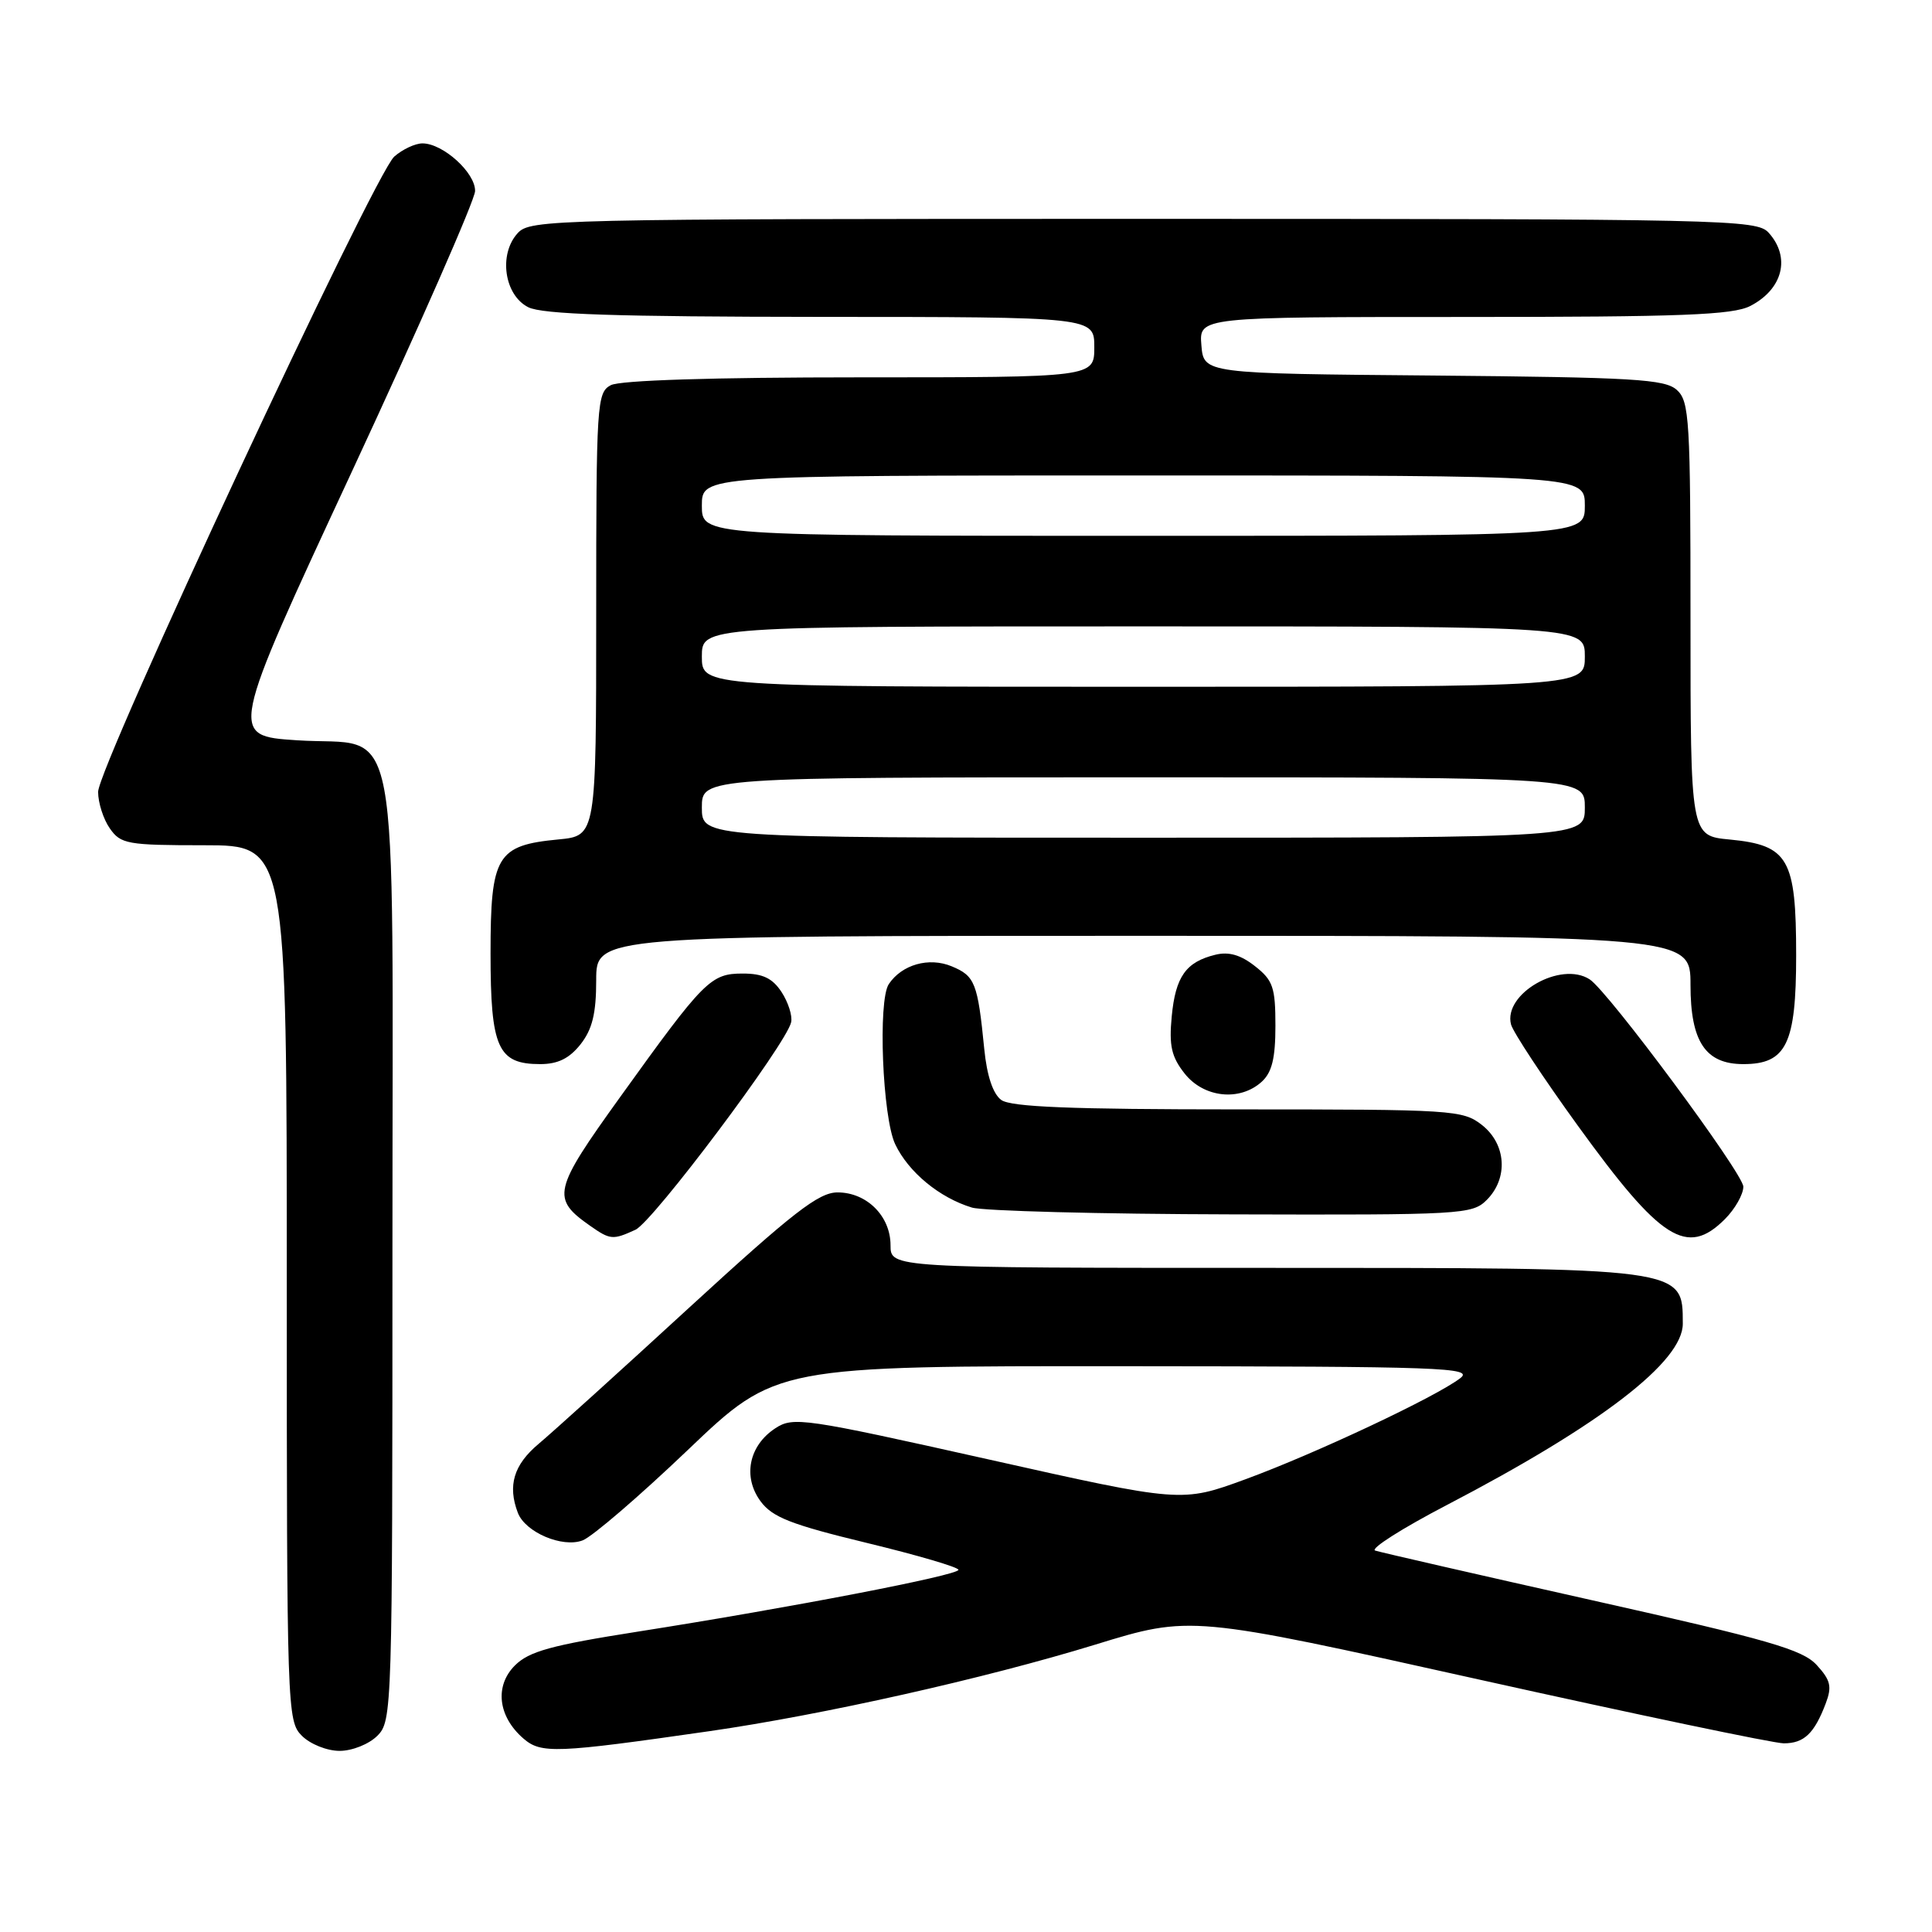 <?xml version="1.0" encoding="UTF-8" standalone="no"?>
<!DOCTYPE svg PUBLIC "-//W3C//DTD SVG 1.1//EN" "http://www.w3.org/Graphics/SVG/1.1/DTD/svg11.dtd" >
<svg xmlns="http://www.w3.org/2000/svg" xmlns:xlink="http://www.w3.org/1999/xlink" version="1.1" viewBox="0 0 256 256">
 <g >
 <path fill="currentColor"
d=" M 50.00 230.00 C 51.96 228.04 52.00 226.67 52.00 165.61 C 52.00 92.02 53.31 99.02 39.34 98.09 C 30.35 97.50 30.35 97.50 46.62 62.50 C 55.57 43.25 62.92 26.52 62.95 25.32 C 63.01 22.90 58.70 19.00 55.98 19.00 C 55.01 19.00 53.33 19.79 52.24 20.75 C 49.59 23.09 13.00 101.58 13.00 104.93 C 13.00 106.37 13.70 108.56 14.56 109.78 C 16.00 111.84 16.88 112.00 27.06 112.00 C 38.00 112.00 38.00 112.00 38.00 170.00 C 38.00 226.67 38.05 228.05 40.00 230.00 C 41.11 231.11 43.33 232.00 45.00 232.00 C 46.67 232.00 48.89 231.11 50.00 230.00 Z  M 94.00 229.39 C 109.00 227.23 130.47 222.42 145.13 217.92 C 157.76 214.04 157.76 214.04 195.86 222.52 C 216.82 227.18 235.04 231.00 236.36 231.00 C 239.04 231.00 240.40 229.71 241.91 225.74 C 242.77 223.48 242.57 222.64 240.72 220.62 C 238.83 218.57 234.36 217.28 211.00 212.05 C 195.88 208.66 182.92 205.69 182.22 205.46 C 181.51 205.23 185.79 202.51 191.72 199.42 C 212.13 188.78 223.01 180.41 222.98 175.38 C 222.95 167.92 223.52 168.00 167.57 168.00 C 118.00 168.00 118.00 168.00 118.00 165.00 C 118.00 161.14 114.85 158.00 110.98 158.00 C 108.48 158.00 105.11 160.62 91.34 173.25 C 82.21 181.64 73.22 189.77 71.37 191.32 C 68.07 194.09 67.24 196.85 68.62 200.46 C 69.61 203.04 74.52 205.13 77.20 204.11 C 78.47 203.63 84.75 198.23 91.15 192.12 C 102.80 181.00 102.80 181.00 149.15 181.03 C 191.12 181.06 195.31 181.21 193.50 182.61 C 190.30 185.08 174.23 192.64 165.03 196.01 C 156.57 199.11 156.57 199.11 130.90 193.36 C 106.49 187.90 105.11 187.70 102.74 189.25 C 99.22 191.55 98.39 195.69 100.78 198.93 C 102.35 201.05 104.81 202.01 114.84 204.44 C 121.53 206.06 127.00 207.66 127.00 208.01 C 127.00 208.73 104.76 213.02 84.51 216.20 C 73.05 218.00 70.10 218.81 68.23 220.68 C 65.52 223.39 65.98 227.43 69.34 230.35 C 71.70 232.40 73.63 232.32 94.00 229.39 Z  M 84.20 162.95 C 86.53 161.88 104.22 138.31 104.83 135.45 C 105.02 134.60 104.44 132.80 103.56 131.45 C 102.36 129.62 101.07 129.00 98.43 129.00 C 94.17 129.00 93.32 129.85 82.19 145.34 C 73.25 157.77 73.02 158.80 78.23 162.45 C 80.86 164.29 81.21 164.32 84.20 162.95 Z  M 228.55 161.55 C 229.90 160.20 231.00 158.26 231.00 157.24 C 231.00 155.51 213.10 131.36 210.64 129.77 C 206.81 127.29 199.16 131.68 200.22 135.75 C 200.49 136.76 204.48 142.82 209.10 149.20 C 220.08 164.37 223.53 166.56 228.55 161.55 Z  M 197.00 159.00 C 199.88 156.12 199.59 151.61 196.37 149.07 C 193.83 147.08 192.56 147.00 164.06 147.00 C 141.90 147.00 133.95 146.68 132.67 145.75 C 131.57 144.94 130.77 142.54 130.42 139.00 C 129.55 130.22 129.19 129.32 126.10 128.04 C 123.09 126.79 119.50 127.81 117.77 130.40 C 116.31 132.58 116.93 148.06 118.62 151.62 C 120.38 155.32 124.49 158.71 128.79 160.01 C 130.28 160.46 145.79 160.87 163.25 160.91 C 193.73 161.00 195.08 160.92 197.00 159.00 Z  M 167.17 143.35 C 168.54 142.11 169.00 140.24 169.00 135.92 C 169.00 130.83 168.68 129.89 166.29 128.02 C 164.40 126.53 162.82 126.07 161.04 126.51 C 157.14 127.46 155.76 129.41 155.26 134.68 C 154.89 138.56 155.22 140.03 156.97 142.25 C 159.51 145.46 164.27 145.97 167.17 143.35 Z  M 76.93 138.37 C 78.49 136.38 79.00 134.28 79.00 129.87 C 79.00 124.00 79.00 124.00 151.50 124.00 C 224.00 124.00 224.00 124.00 224.00 130.50 C 224.00 138.02 225.98 141.00 231.00 141.00 C 236.70 141.00 238.00 138.33 238.00 126.61 C 238.00 113.76 236.99 111.99 229.19 111.24 C 224.00 110.75 224.00 110.75 224.00 82.03 C 224.00 55.57 223.86 53.18 222.19 51.67 C 220.61 50.24 216.50 50.00 189.94 49.76 C 159.50 49.50 159.50 49.50 159.19 45.75 C 158.88 42.00 158.88 42.00 193.99 42.00 C 222.85 42.00 229.60 41.74 231.93 40.54 C 236.25 38.30 237.30 34.09 234.35 30.83 C 232.77 29.09 228.89 29.00 151.50 29.00 C 72.91 29.00 70.25 29.06 68.58 30.91 C 66.04 33.71 66.82 39.11 70.00 40.71 C 71.87 41.65 81.64 41.97 108.75 41.99 C 145.00 42.00 145.00 42.00 145.00 46.00 C 145.00 50.00 145.00 50.00 113.93 50.00 C 94.43 50.00 82.15 50.39 80.93 51.04 C 79.09 52.02 79.00 53.43 79.00 81.41 C 79.00 110.75 79.00 110.75 73.99 111.23 C 65.81 112.01 65.00 113.37 65.00 126.33 C 65.00 138.86 65.96 141.00 71.58 141.00 C 73.93 141.00 75.44 140.25 76.93 138.37 Z  M 93.00 107.00 C 93.00 103.00 93.00 103.00 151.50 103.00 C 210.00 103.00 210.00 103.00 210.00 107.00 C 210.00 111.00 210.00 111.00 151.50 111.00 C 93.00 111.00 93.00 111.00 93.00 107.00 Z  M 93.00 87.00 C 93.00 83.00 93.00 83.00 151.50 83.00 C 210.00 83.00 210.00 83.00 210.00 87.00 C 210.00 91.00 210.00 91.00 151.50 91.00 C 93.00 91.00 93.00 91.00 93.00 87.00 Z  M 93.00 67.00 C 93.00 63.00 93.00 63.00 151.50 63.00 C 210.00 63.00 210.00 63.00 210.00 67.00 C 210.00 71.00 210.00 71.00 151.50 71.00 C 93.00 71.00 93.00 71.00 93.00 67.00 Z "/>
</g>
</svg>